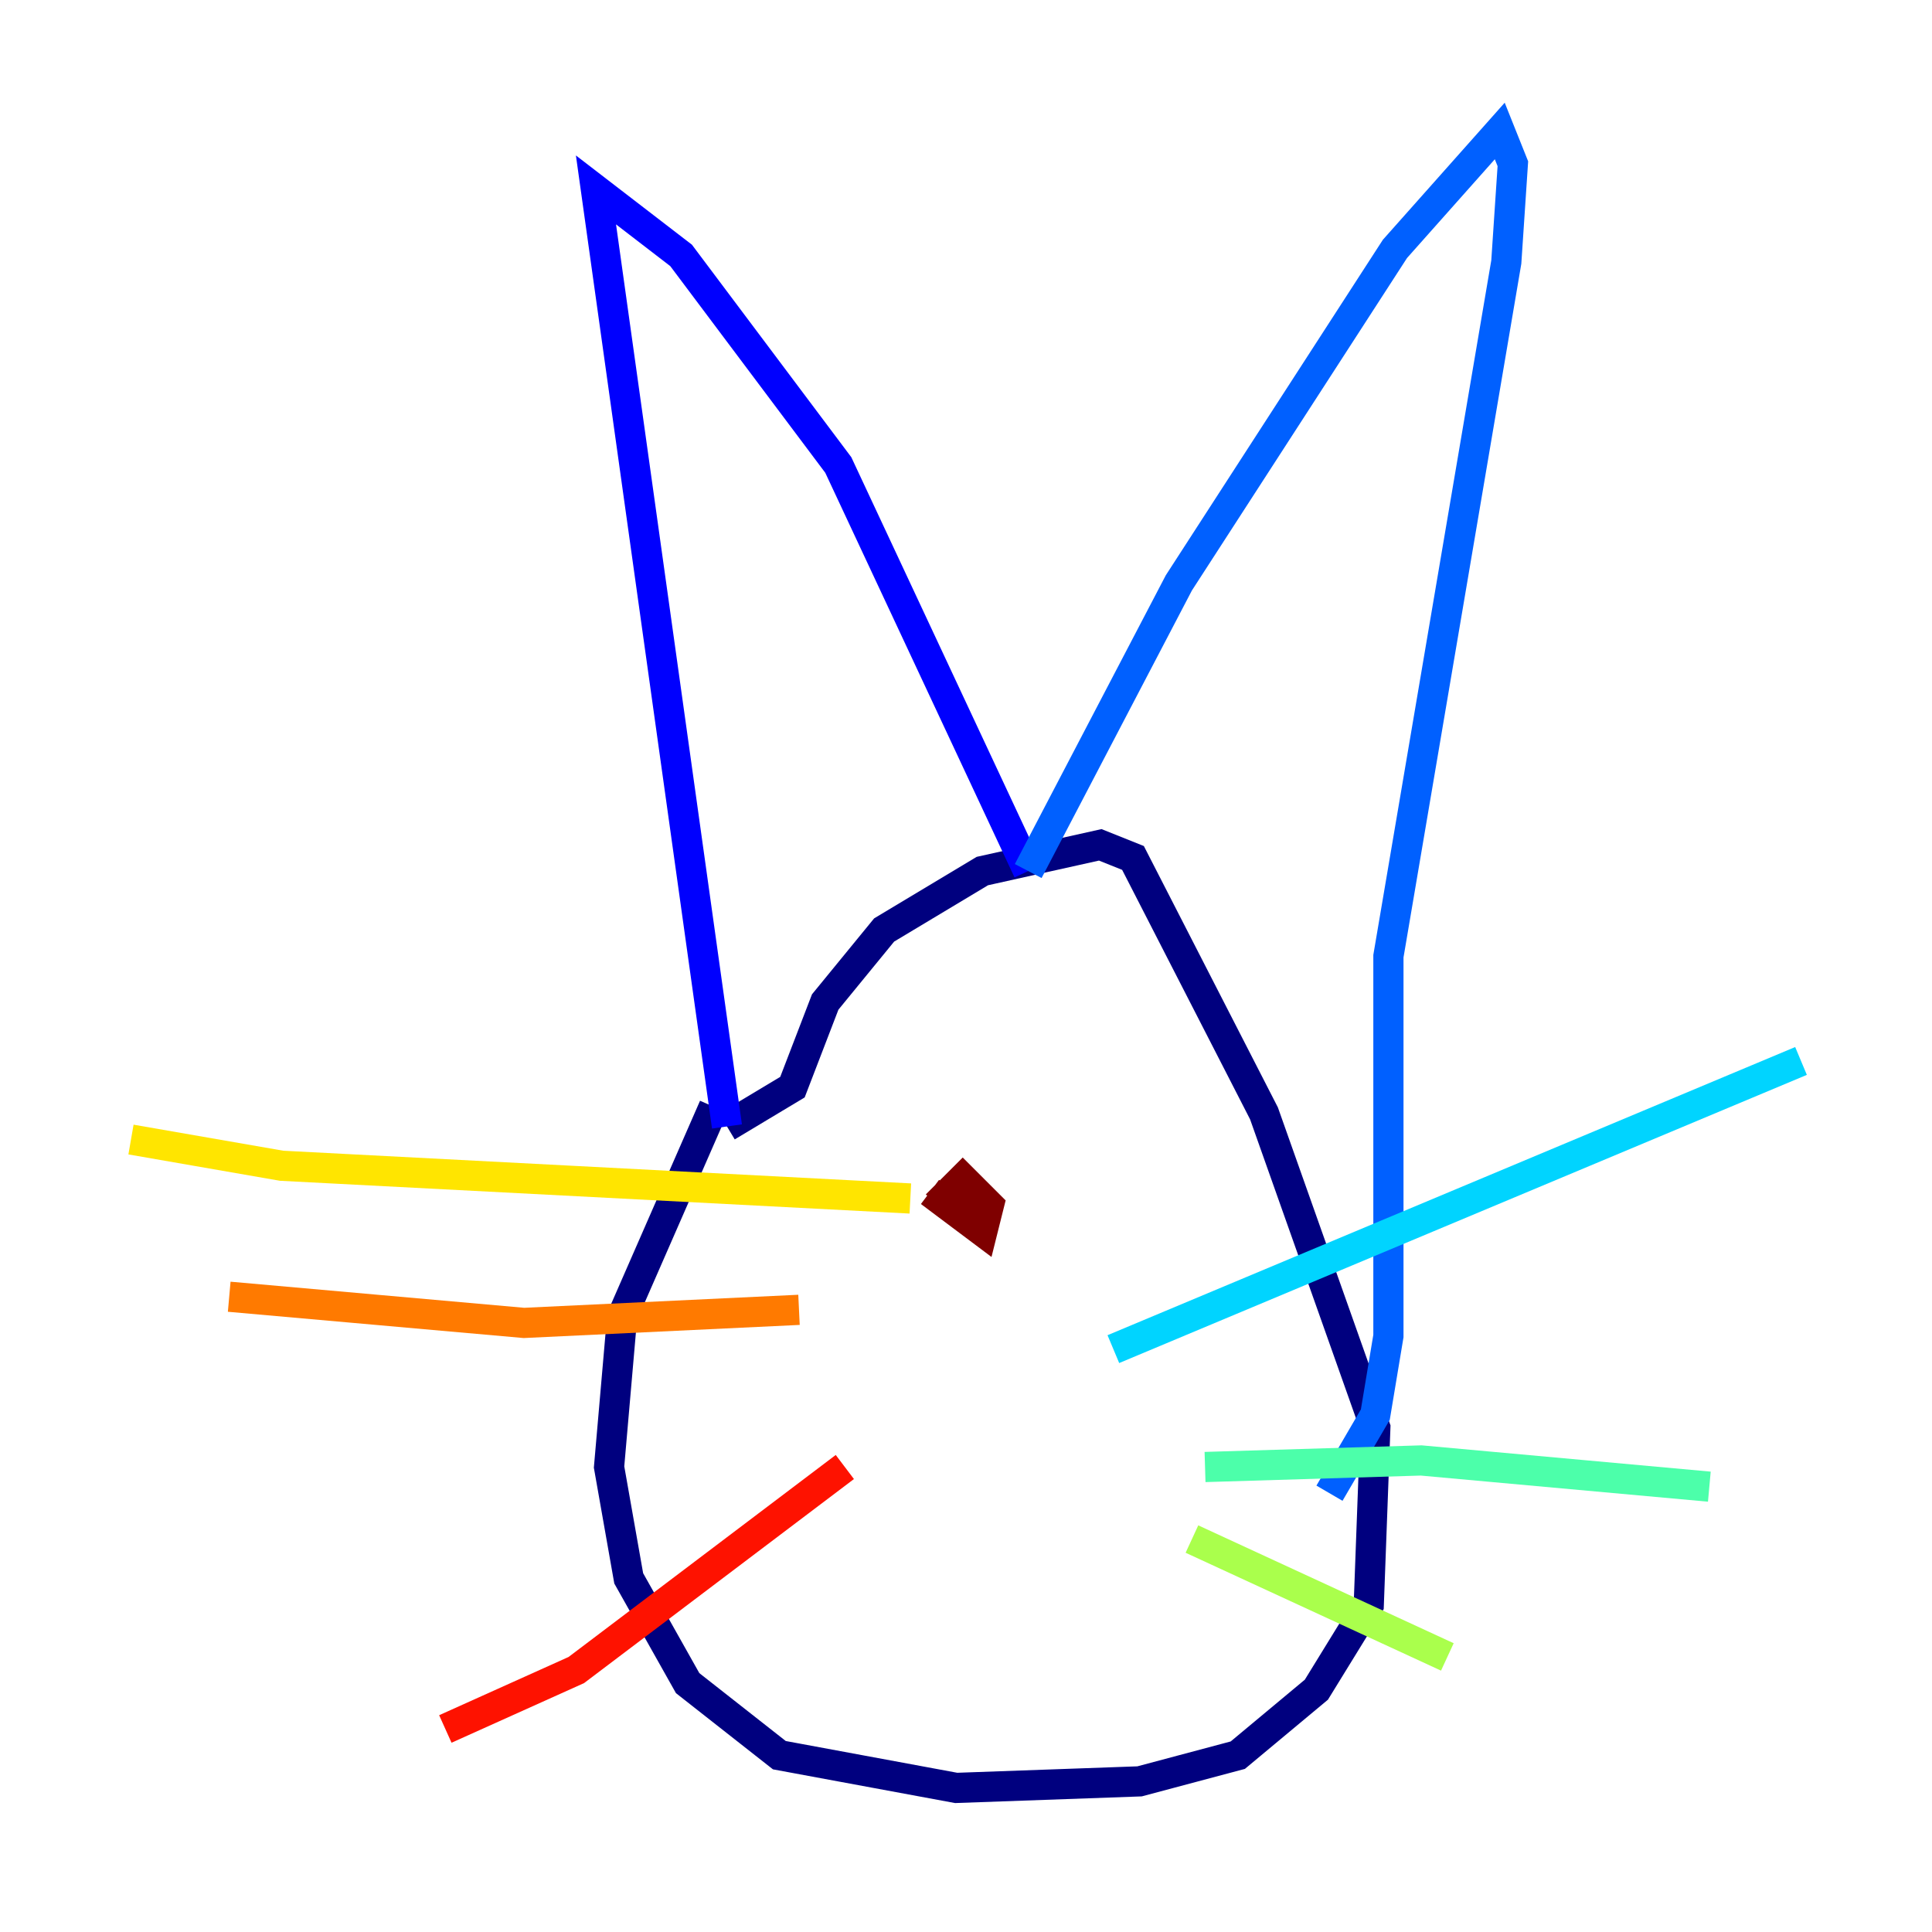 <?xml version="1.0" encoding="utf-8" ?>
<svg baseProfile="tiny" height="128" version="1.2" viewBox="0,0,128,128" width="128" xmlns="http://www.w3.org/2000/svg" xmlns:ev="http://www.w3.org/2001/xml-events" xmlns:xlink="http://www.w3.org/1999/xlink"><defs /><polyline fill="none" points="47.295,73.329 41.22,87.214 40.352,97.193 41.654,104.57 45.559,111.512 51.634,116.285 63.349,118.454 75.498,118.02 82.007,116.285 87.214,111.946 90.685,106.305 91.119,94.59 83.742,73.763 75.064,56.841 72.895,55.973 65.085,57.709 58.576,61.614 54.671,66.386 52.502,72.027 48.163,74.63" stroke="#00007f" stroke-width="2" /><polyline fill="none" points="48.163,74.63 39.485,12.583 45.125,16.922 55.539,30.807 68.122,57.709" stroke="#0000fe" stroke-width="2" /><polyline fill="none" points="68.122,57.709 78.102,38.617 92.42,16.488 99.363,8.678 100.231,10.848 99.797,17.356 91.986,63.349 91.986,88.515 91.119,93.722 88.081,98.929" stroke="#0060ff" stroke-width="2" /><polyline fill="none" points="73.763,89.383 119.322,70.291" stroke="#00d4ff" stroke-width="2" /><polyline fill="none" points="79.837,97.193 94.156,96.759 113.248,98.495" stroke="#4cffaa" stroke-width="2" /><polyline fill="none" points="78.969,101.966 95.891,109.776" stroke="#aaff4c" stroke-width="2" /><polyline fill="none" points="60.312,79.403 18.658,77.234 8.678,75.498" stroke="#ffe500" stroke-width="2" /><polyline fill="none" points="52.936,86.78 34.712,87.647 15.186,85.912" stroke="#ff7a00" stroke-width="2" /><polyline fill="none" points="55.973,97.193 38.183,110.644 29.505,114.549" stroke="#fe1200" stroke-width="2" /><polyline fill="none" points="61.614,78.969 65.085,81.573 65.519,79.837 63.783,78.102 62.047,79.837" stroke="#7f0000" stroke-width="2" /></svg>